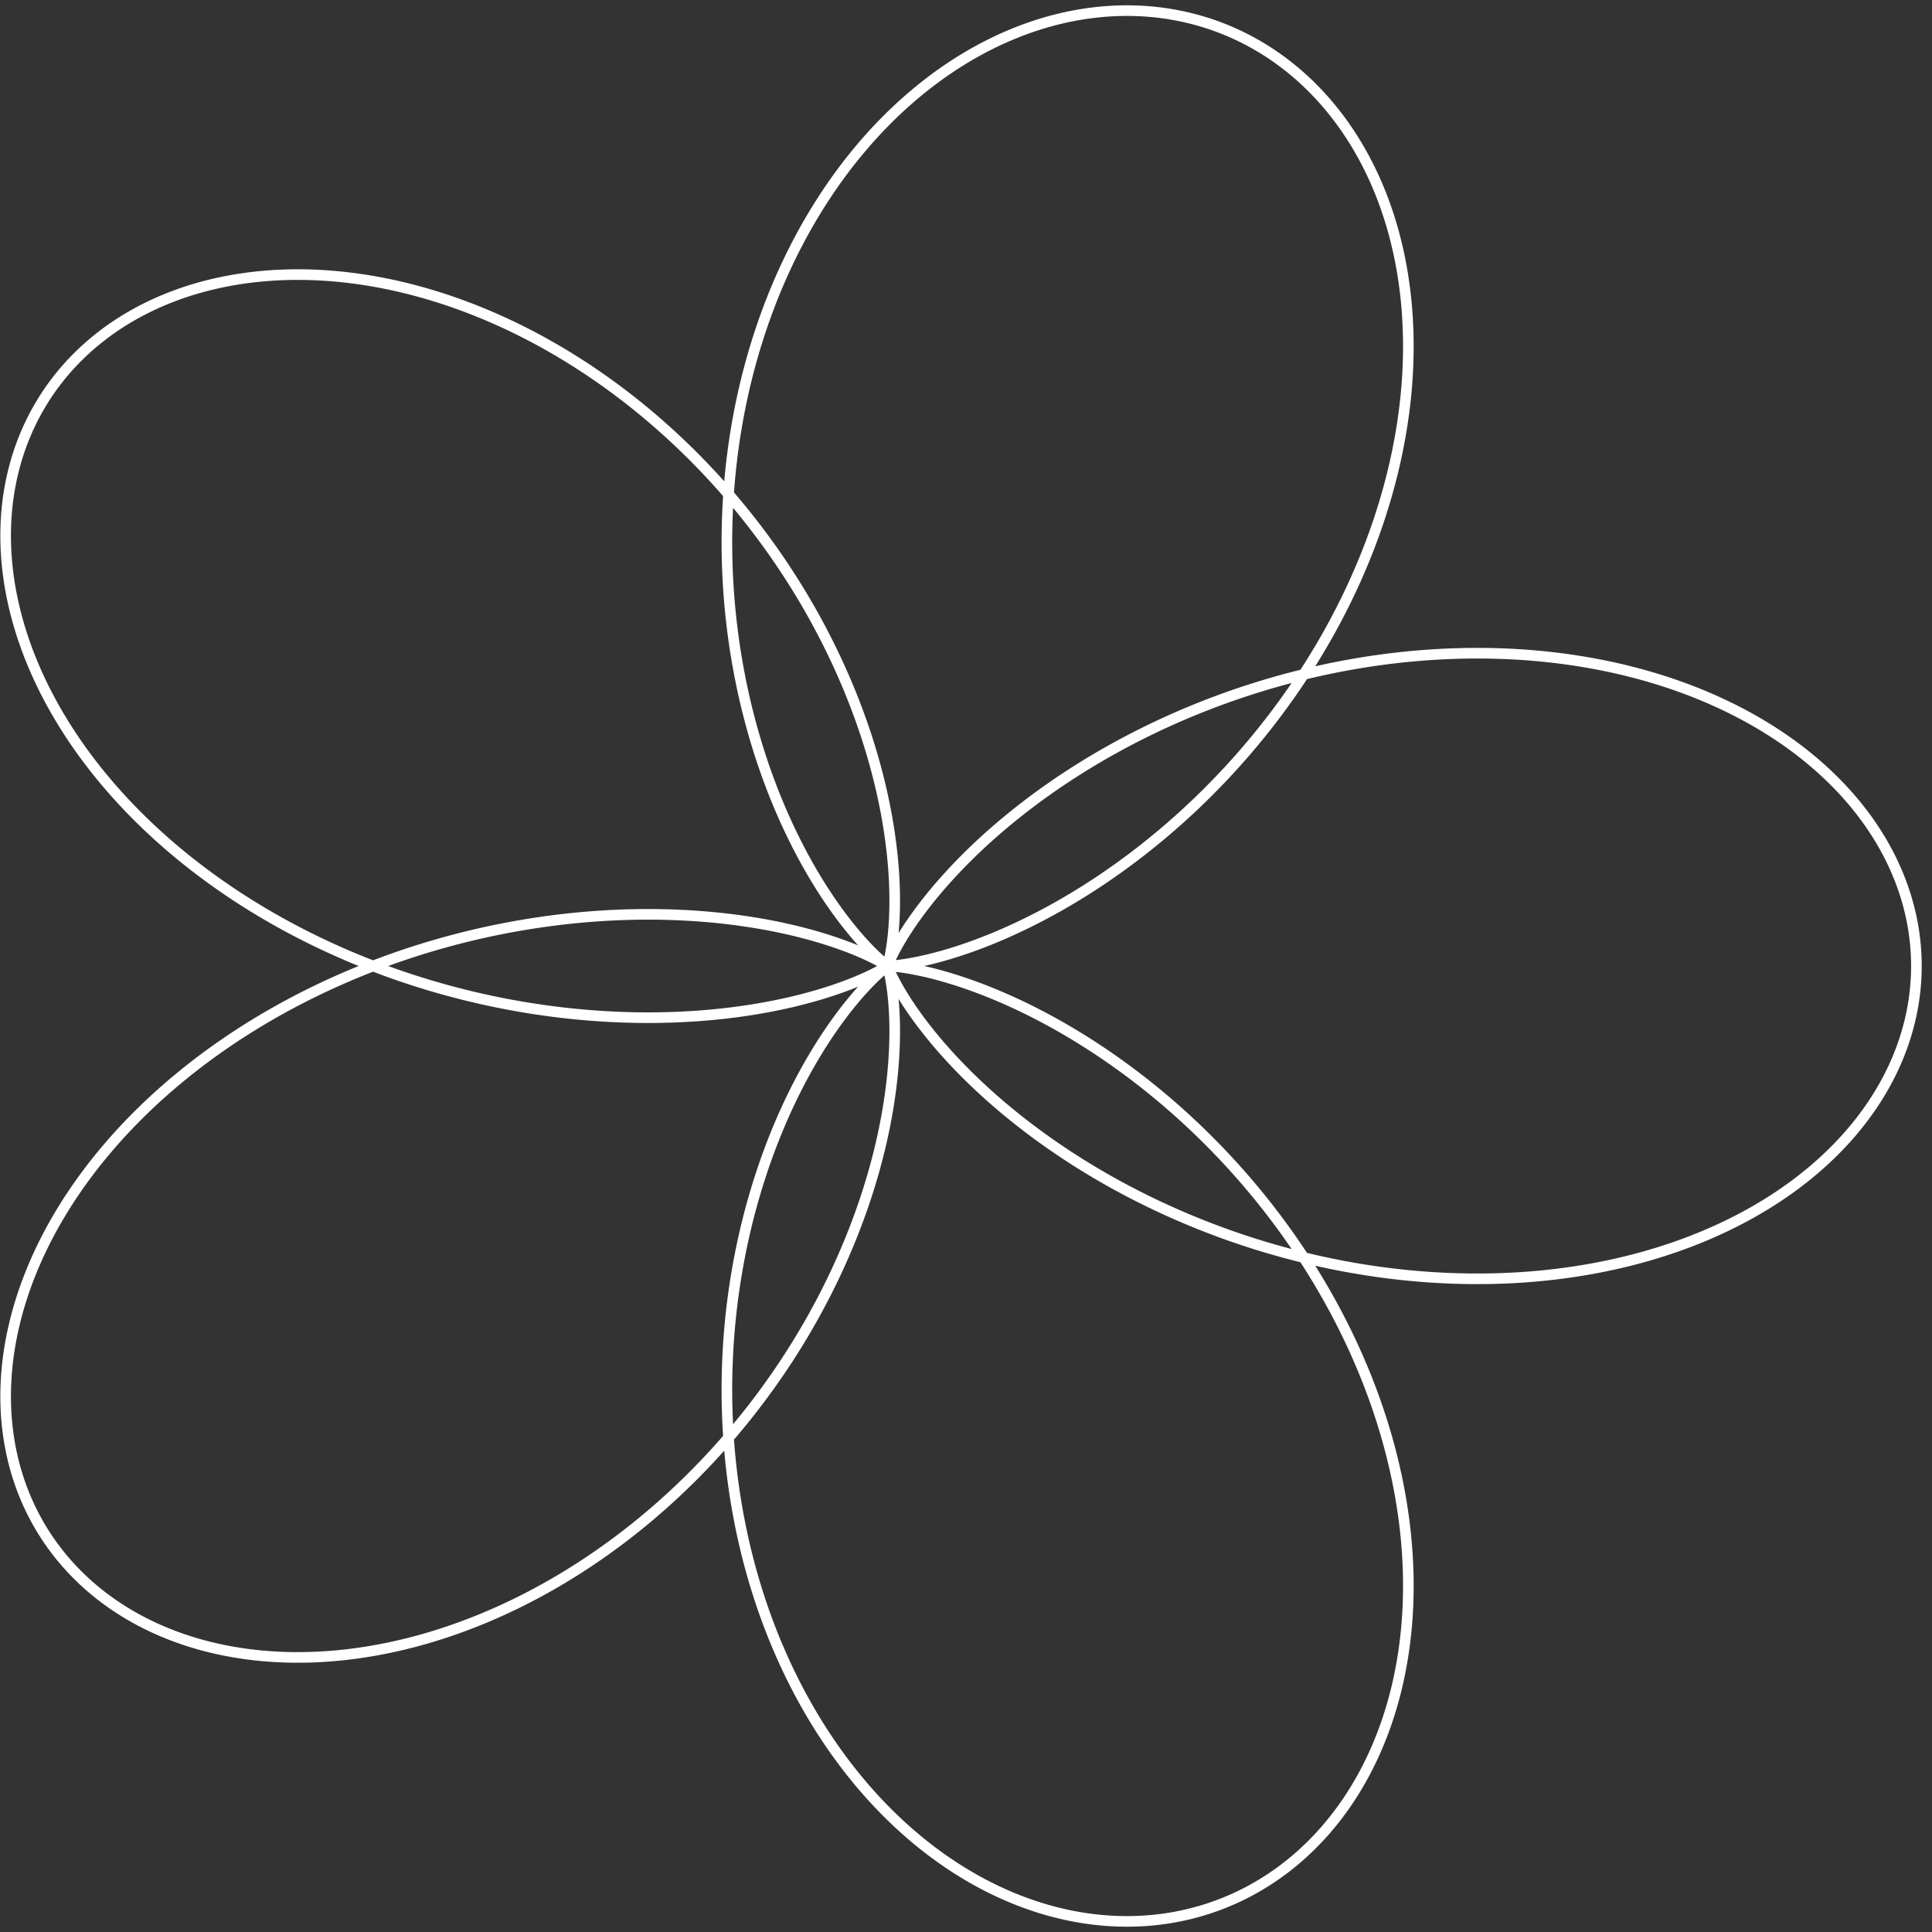 <svg width="182" height="182" viewBox="0 0 182 182" fill="none" xmlns="http://www.w3.org/2000/svg">
<rect x="0" y="0" width="182" height="182" fill="#333333" stroke="none"/>
<path d="M83.606 91.001L83.608 91.006L83.612 91.019L83.619 91.038L83.629 91.065L83.642 91.098L83.657 91.138L83.675 91.184L83.697 91.237L83.722 91.297L83.75 91.363L83.781 91.436L83.817 91.515L83.855 91.601L83.897 91.693L83.944 91.791L83.993 91.895L84.047 92.006L84.106 92.122L84.168 92.245L84.234 92.373L84.305 92.507L84.38 92.647L84.46 92.793L84.544 92.944L84.633 93.101L84.727 93.263L84.826 93.43L84.929 93.603L85.038 93.781L85.151 93.965L85.27 94.153L85.394 94.346L85.523 94.544L85.657 94.746L85.797 94.954L85.942 95.165L86.093 95.382L86.249 95.603L86.411 95.827L86.579 96.056L86.752 96.29L86.932 96.527L87.117 96.767L87.308 97.012L87.504 97.26L87.707 97.512L87.916 97.767L88.131 98.025L88.352 98.287L88.579 98.552L88.813 98.819L89.052 99.09L89.298 99.363L89.55 99.639L89.808 99.917L90.073 100.198L90.344 100.481L90.621 100.766L90.905 101.053L91.195 101.342L91.491 101.632L91.794 101.925L92.103 102.219L92.419 102.514L92.74 102.81L93.069 103.108L93.404 103.407L93.745 103.707L94.093 104.007L94.447 104.309L94.807 104.61L95.174 104.912L95.547 105.215L95.926 105.518L96.312 105.82L96.704 106.123L97.102 106.425L97.507 106.728L97.918 107.029L98.335 107.331L98.758 107.631L99.187 107.931L99.623 108.229L100.064 108.527L100.511 108.824L100.965 109.119L101.424 109.413L101.889 109.705L102.36 109.995L102.837 110.284L103.319 110.571L103.807 110.856L104.301 111.139L104.8 111.42L105.305 111.698L105.815 111.974L106.33 112.247L106.851 112.517L107.377 112.785L107.908 113.049L108.444 113.311L108.985 113.57L109.531 113.825L110.082 114.077L110.637 114.325L111.197 114.57L111.762 114.811L112.331 115.049L112.905 115.282L113.483 115.512L114.065 115.737L114.651 115.959L115.242 116.176L115.836 116.388L116.434 116.597L117.035 116.8L117.641 116.999L118.249 117.194L118.862 117.383L119.477 117.568L120.096 117.747L120.718 117.922L121.342 118.091L121.97 118.255L122.6 118.414L123.233 118.567L123.869 118.715L124.506 118.858L125.147 118.995L125.789 119.126L126.433 119.251L127.079 119.371L127.727 119.484L128.377 119.592L129.028 119.694L129.68 119.79L130.334 119.879L130.989 119.963L131.645 120.04L132.302 120.111L132.959 120.176L133.617 120.234L134.276 120.286L134.935 120.332L135.594 120.371L136.253 120.403L136.913 120.429L137.572 120.448L138.23 120.461L138.889 120.467L139.546 120.467L140.203 120.459L140.859 120.445L141.514 120.425L142.168 120.397L142.821 120.363L143.472 120.322L144.121 120.274L144.769 120.219L145.415 120.157L146.059 120.089L146.701 120.014L147.341 119.931L147.978 119.842L148.613 119.747L149.245 119.644L149.874 119.535L150.5 119.418L151.124 119.295L151.744 119.165L152.36 119.029L152.973 118.885L153.583 118.735L154.188 118.578L154.79 118.414L155.388 118.244L155.981 118.067L156.571 117.884L157.155 117.694L157.736 117.497L158.311 117.294L158.882 117.084L159.448 116.868L160.008 116.645L160.564 116.417L161.114 116.181L161.658 115.94L162.197 115.693L162.731 115.439L163.258 115.179L163.78 114.913L164.295 114.641L164.804 114.364L165.307 114.08L165.804 113.79L166.294 113.495L166.777 113.195L167.253 112.888L167.723 112.576L168.186 112.259L168.641 111.936L169.09 111.608L169.531 111.275L169.964 110.936L170.391 110.593L170.809 110.244L171.22 109.891L171.623 109.533L172.018 109.17L172.405 108.803L172.784 108.431L173.155 108.054L173.518 107.673L173.872 107.288L174.218 106.899L174.556 106.505L174.885 106.108L175.205 105.707L175.516 105.302L175.819 104.893L176.113 104.481L176.397 104.065L176.673 103.646L176.94 103.224L177.197 102.798L177.446 102.37L177.685 101.938L177.915 101.504L178.135 101.067L178.346 100.627L178.548 100.185L178.74 99.741L178.922 99.294L179.095 98.845L179.258 98.394L179.411 97.942L179.555 97.487L179.689 97.031L179.813 96.573L179.928 96.114L180.032 95.653L180.127 95.191L180.211 94.728L180.286 94.264L180.351 93.8L180.406 93.334L180.451 92.868L180.486 92.402L180.511 91.935L180.526 91.468L180.531 91L180.531 90.872L180.523 90.405L180.505 89.938L180.477 89.471L180.44 89.005L180.392 88.539L180.334 88.074L180.267 87.609L180.189 87.145L180.102 86.683L180.004 86.221L179.897 85.761L179.78 85.302L179.653 84.845L179.517 84.389L179.37 83.935L179.214 83.483L179.048 83.032L178.873 82.584L178.688 82.138L178.493 81.694L178.289 81.252L178.076 80.814L177.853 80.377L177.62 79.944L177.379 79.513L177.128 79.085L176.868 78.661L176.598 78.239L176.32 77.821L176.033 77.406L175.737 76.995L175.432 76.588L175.118 76.183L174.795 75.783L174.464 75.387L174.124 74.995L173.776 74.607L173.419 74.223L173.054 73.843L172.681 73.468L172.3 73.097L171.911 72.731L171.513 72.369L171.108 72.012L170.695 71.66L170.275 71.313L169.846 70.971L169.411 70.634L168.967 70.302L168.517 69.975L168.06 69.654L167.595 69.338L167.123 69.028L166.645 68.723L166.16 68.424L165.668 68.13L165.17 67.842L164.665 67.56L164.154 67.284L163.637 67.014L163.114 66.75L162.585 66.492L162.05 66.24L161.51 65.994L160.963 65.754L160.412 65.521L159.855 65.294L159.293 65.073L158.726 64.859L158.154 64.651L157.577 64.449L156.996 64.254L156.41 64.066L155.819 63.884L155.224 63.709L154.626 63.541L154.023 63.379L153.416 63.224L152.806 63.075L152.192 62.934L151.574 62.799L150.953 62.671L150.329 62.55L149.702 62.435L149.072 62.328L148.439 62.227L147.804 62.133L147.166 62.046L146.526 61.966L145.883 61.892L145.238 61.826L144.592 61.766L143.944 61.713L143.294 61.667L142.642 61.628L141.989 61.595L141.335 61.57L140.679 61.551L140.023 61.539L139.366 61.533L138.708 61.534L138.05 61.542L137.391 61.557L136.732 61.578L136.073 61.606L135.413 61.64L134.754 61.681L134.095 61.728L133.437 61.782L132.779 61.842L132.121 61.908L131.465 61.981L130.809 62.06L130.155 62.145L129.501 62.236L128.849 62.334L128.198 62.437L127.549 62.547L126.902 62.662L126.256 62.783L125.612 62.91L124.971 63.043L124.331 63.181L123.694 63.325L123.059 63.475L122.427 63.63L121.798 63.79L121.171 63.956L120.547 64.126L119.926 64.302L119.308 64.483L118.694 64.669L118.082 64.86L117.474 65.055L116.87 65.256L116.269 65.461L115.672 65.67L115.079 65.884L114.49 66.102L113.905 66.325L113.324 66.551L112.747 66.782L112.175 67.017L111.607 67.255L111.043 67.497L110.485 67.743L109.93 67.993L109.381 68.245L108.836 68.501L108.296 68.761L107.762 69.023L107.232 69.289L106.708 69.557L106.188 69.829L105.674 70.102L105.166 70.379L104.663 70.658L104.165 70.939L103.673 71.222L103.186 71.508L102.705 71.795L102.23 72.085L101.761 72.376L101.297 72.668L100.84 72.963L100.388 73.258L99.942 73.555L99.502 73.853L99.069 74.152L98.641 74.452L98.22 74.753L97.805 75.054L97.395 75.356L96.993 75.658L96.596 75.961L96.206 76.263L95.822 76.566L95.444 76.869L95.073 77.171L94.707 77.473L94.349 77.775L93.997 78.076L93.651 78.376L93.311 78.676L92.978 78.974L92.652 79.272L92.331 79.568L92.018 79.863L91.71 80.156L91.409 80.448L91.115 80.739L90.826 81.027L90.544 81.313L90.269 81.598L90 81.88L89.737 82.16L89.48 82.438L89.23 82.713L88.986 82.985L88.748 83.255L88.516 83.522L88.291 83.786L88.072 84.046L87.858 84.304L87.651 84.558L87.45 84.809L87.255 85.056L87.065 85.3L86.882 85.539L86.704 85.775L86.532 86.007L86.366 86.235L86.206 86.459L86.051 86.678L85.902 86.894L85.758 87.104L85.62 87.31L85.487 87.512L85.359 87.708L85.237 87.9L85.12 88.087L85.007 88.269L84.9 88.445L84.798 88.617L84.701 88.783L84.609 88.944L84.521 89.099L84.438 89.249L84.359 89.393L84.285 89.531L84.216 89.664L84.15 89.79L84.089 89.911L84.032 90.026L83.979 90.135L83.93 90.237L83.885 90.334L83.844 90.424L83.806 90.508L83.772 90.585L83.742 90.656L83.715 90.721L83.691 90.778L83.67 90.83L83.653 90.874L83.638 90.912L83.626 90.944L83.617 90.968L83.611 90.986L83.607 90.997M83.606 91.001L83.606 91.002L83.609 91.01L83.614 91.025L83.621 91.047L83.629 91.077L83.64 91.113L83.652 91.156L83.666 91.207L83.682 91.265L83.699 91.329L83.717 91.401L83.736 91.481L83.756 91.567L83.778 91.661L83.8 91.761L83.822 91.869L83.846 91.985L83.869 92.107L83.894 92.237L83.918 92.373L83.942 92.517L83.967 92.669L83.991 92.827L84.016 92.992L84.039 93.165L84.063 93.345L84.086 93.531L84.108 93.725L84.129 93.926L84.15 94.134L84.169 94.349L84.187 94.571L84.204 94.8L84.22 95.035L84.234 95.278L84.247 95.527L84.258 95.783L84.267 96.046L84.275 96.316L84.28 96.591L84.284 96.874L84.284 97.163L84.283 97.459L84.279 97.761L84.273 98.069L84.264 98.383L84.253 98.704L84.238 99.031L84.221 99.364L84.201 99.703L84.177 100.048L84.15 100.399L84.12 100.755L84.087 101.118L84.05 101.485L84.009 101.859L83.965 102.238L83.917 102.622L83.865 103.011L83.809 103.406L83.749 103.806L83.685 104.211L83.617 104.621L83.545 105.035L83.468 105.455L83.387 105.879L83.301 106.307L83.21 106.74L83.116 107.178L83.016 107.619L82.912 108.065L82.802 108.515L82.688 108.969L82.569 109.426L82.445 109.887L82.315 110.352L82.181 110.82L82.041 111.292L81.896 111.767L81.746 112.245L81.591 112.726L81.429 113.21L81.263 113.696L81.091 114.185L80.913 114.677L80.73 115.172L80.541 115.668L80.347 116.167L80.147 116.668L79.941 117.17L79.73 117.675L79.512 118.181L79.289 118.688L79.06 119.198L78.825 119.708L78.585 120.219L78.338 120.732L78.085 121.245L77.827 121.759L77.563 122.274L77.292 122.789L77.016 123.305L76.734 123.821L76.446 124.337L76.152 124.853L75.852 125.369L75.546 125.884L75.234 126.399L74.916 126.913L74.592 127.427L74.263 127.94L73.927 128.452L73.586 128.963L73.239 129.473L72.885 129.981L72.527 130.488L72.162 130.993L71.792 131.496L71.416 131.998L71.034 132.498L70.647 132.995L70.254 133.49L69.855 133.983L69.451 134.473L69.041 134.96L68.626 135.445L68.206 135.927L67.78 136.406L67.349 136.881L66.913 137.354L66.472 137.823L66.025 138.288L65.573 138.75L65.117 139.207L64.655 139.661L64.189 140.111L63.718 140.557L63.242 140.999L62.761 141.436L62.276 141.869L61.787 142.297L61.293 142.72L60.794 143.139L60.292 143.552L59.785 143.961L59.274 144.364L58.759 144.762L58.24 145.155L57.717 145.542L57.191 145.924L56.661 146.3L56.127 146.67L55.59 147.034L55.05 147.393L54.506 147.745L53.959 148.091L53.409 148.431L52.856 148.765L52.301 149.092L51.742 149.413L51.181 149.727L50.617 150.034L50.051 150.334L49.483 150.628L48.913 150.915L48.34 151.195L47.765 151.467L47.189 151.733L46.611 151.991L46.031 152.242L45.45 152.486L44.867 152.722L44.283 152.951L43.698 153.173L43.112 153.386L42.526 153.592L41.938 153.791L41.35 153.981L40.761 154.164L40.172 154.339L39.583 154.506L38.993 154.665L38.404 154.816L37.814 154.959L37.225 155.094L36.636 155.221L36.048 155.339L35.461 155.45L34.874 155.552L34.288 155.646L33.703 155.732L33.12 155.81L32.538 155.879L31.957 155.94L31.378 155.993L30.8 156.037L30.225 156.073L29.651 156.101L29.079 156.12L28.51 156.131L27.943 156.134L27.379 156.128L26.817 156.114L26.258 156.091L25.702 156.06L25.149 156.021L24.599 155.974L24.052 155.918L23.509 155.854L22.969 155.781L22.433 155.7L21.901 155.611L21.373 155.514L20.849 155.409L20.329 155.295L19.813 155.173L19.302 155.044L18.795 154.906L18.293 154.76L17.796 154.606L17.304 154.444L16.816 154.274L16.334 154.097L15.858 153.911L15.386 153.718L14.92 153.517L14.46 153.309L14.006 153.092L13.557 152.869L13.114 152.638L12.678 152.399L12.248 152.153L11.823 151.9L11.406 151.639L10.995 151.371L10.59 151.097L10.192 150.815L9.801 150.526L9.417 150.231L9.04 149.928L8.67 149.619L8.307 149.304L7.951 148.981L7.603 148.653L7.263 148.318L6.929 147.976L6.604 147.629L6.286 147.275L5.976 146.915L5.674 146.55L5.38 146.178L5.094 145.801L4.816 145.418L4.546 145.03L4.284 144.636L4.031 144.237L3.786 143.833L3.55 143.423L3.322 143.009L3.103 142.59L2.892 142.165L2.69 141.737L2.497 141.303L2.313 140.865L2.137 140.423L1.97 139.977L1.812 139.526L1.664 139.071L1.524 138.613L1.393 138.15L1.272 137.684L1.159 137.215L1.056 136.742L0.962 136.265L0.877 135.786L0.801 135.303L0.735 134.818L0.678 134.329L0.63 133.838L0.591 133.344L0.562 132.848L0.543 132.35L0.532 131.849L0.531 131.346L0.539 130.841L0.557 130.334L0.584 129.826L0.62 129.316L0.666 128.804L0.721 128.292L0.786 127.778L0.86 127.262L0.943 126.746L1.035 126.229L1.137 125.711L1.248 125.193L1.368 124.674L1.497 124.155L1.636 123.635L1.783 123.116L1.94 122.596L2.106 122.077L2.281 121.558L2.465 121.039L2.658 120.521L2.86 120.003L3.07 119.486L3.29 118.97L3.518 118.454L3.755 117.94L4.001 117.428L4.255 116.916L4.518 116.406L4.789 115.897L5.069 115.39L5.357 114.885L5.653 114.382L5.958 113.881L6.27 113.381L6.591 112.884L6.92 112.39L7.256 111.898L7.601 111.408L7.953 110.921L8.313 110.437L8.68 109.955L9.055 109.477L9.437 109.001L9.827 108.529L10.224 108.06L10.628 107.594L11.039 107.132L11.457 106.673L11.881 106.218L12.313 105.766L12.751 105.319L13.195 104.875L13.646 104.435L14.103 103.999L14.567 103.567L15.036 103.14L15.512 102.717L15.993 102.298L16.48 101.883L16.973 101.474L17.471 101.068L17.975 100.667L18.483 100.272L18.997 99.88L19.516 99.494L20.04 99.112L20.569 98.736L21.102 98.365L21.64 97.998L22.182 97.637L22.729 97.281L23.279 96.93L23.834 96.585L24.392 96.244L24.954 95.91L25.52 95.58L26.089 95.256L26.662 94.938L27.238 94.625L27.816 94.318L28.398 94.016L28.983 93.72L29.57 93.43L30.159 93.145L30.751 92.866L31.346 92.593L31.942 92.325L32.54 92.064L33.14 91.808L33.742 91.558L34.346 91.313L34.95 91.075L35.556 90.843L36.163 90.616L36.772 90.395L37.38 90.18L37.99 89.971L38.6 89.767L39.211 89.57L39.822 89.378L40.433 89.192L41.044 89.012L41.654 88.838L42.265 88.669L42.875 88.507L43.485 88.35L44.094 88.199L44.702 88.053L45.309 87.913L45.915 87.779L46.52 87.65L47.123 87.528L47.725 87.41L48.326 87.298L48.924 87.192L49.521 87.091L50.115 86.995L50.708 86.905L51.298 86.82L51.886 86.74L52.471 86.665L53.054 86.596L53.633 86.532L54.21 86.473L54.784 86.418L55.355 86.369L55.922 86.325L56.486 86.285L57.047 86.25L57.604 86.22L58.157 86.194L58.706 86.173L59.252 86.157L59.793 86.145L60.33 86.137L60.863 86.133L61.391 86.134L61.915 86.138L62.434 86.147L62.949 86.16L63.459 86.176L63.964 86.197L64.464 86.221L64.959 86.248L65.448 86.279L65.933 86.314L66.412 86.351L66.885 86.392L67.353 86.436L67.816 86.484L68.273 86.534L68.724 86.587L69.169 86.642L69.608 86.701L70.041 86.762L70.469 86.825L70.89 86.891L71.305 86.959L71.713 87.029L72.115 87.101L72.511 87.175L72.901 87.251L73.284 87.329L73.66 87.408L74.029 87.489L74.393 87.571L74.749 87.654L75.099 87.739L75.441 87.825L75.777 87.912L76.106 87.999L76.428 88.087L76.743 88.176L77.052 88.266L77.353 88.355L77.647 88.445L77.934 88.536L78.214 88.626L78.487 88.716L78.752 88.806L79.011 88.896L79.262 88.986L79.507 89.074L79.743 89.163L79.973 89.25L80.196 89.337L80.411 89.422L80.62 89.507L80.821 89.591L81.014 89.673L81.201 89.753L81.38 89.833L81.553 89.91L81.718 89.986L81.876 90.06L82.027 90.132L82.17 90.202L82.307 90.269L82.436 90.335L82.559 90.398L82.675 90.458L82.783 90.516L82.885 90.571L82.98 90.623L83.067 90.672L83.148 90.719L83.223 90.762L83.29 90.802L83.351 90.838L83.405 90.871L83.453 90.901L83.494 90.927L83.528 90.949L83.556 90.967L83.578 90.982L83.594 90.992M83.606 91.001L83.603 90.998L83.594 90.992M83.606 91.001L83.607 91L83.616 91L83.632 91L83.656 90.999L83.687 90.999L83.726 90.997L83.772 90.995L83.826 90.992L83.888 90.989L83.957 90.984L84.033 90.978L84.117 90.972L84.208 90.964L84.306 90.954L84.412 90.943L84.526 90.931L84.646 90.917L84.774 90.901L84.909 90.883L85.051 90.863L85.201 90.841L85.357 90.817L85.521 90.79L85.691 90.762L85.868 90.73L86.053 90.696L86.244 90.659L86.442 90.62L86.646 90.578L86.857 90.532L87.075 90.484L87.299 90.432L87.53 90.377L87.767 90.319L88.011 90.257L88.26 90.192L88.516 90.123L88.778 90.051L89.046 89.974L89.319 89.894L89.599 89.81L89.884 89.722L90.175 89.629L90.472 89.533L90.773 89.432L91.081 89.326L91.393 89.217L91.711 89.103L92.034 88.984L92.362 88.861L92.695 88.733L93.032 88.6L93.374 88.463L93.721 88.32L94.073 88.173L94.428 88.02L94.788 87.863L95.152 87.7L95.52 87.532L95.892 87.359L96.268 87.181L96.647 86.997L97.03 86.808L97.417 86.614L97.807 86.414L98.2 86.209L98.596 85.998L98.995 85.782L99.397 85.56L99.802 85.332L100.209 85.099L100.619 84.86L101.031 84.615L101.445 84.365L101.862 84.109L102.28 83.847L102.7 83.579L103.122 83.305L103.546 83.026L103.971 82.74L104.397 82.449L104.824 82.152L105.253 81.849L105.682 81.541L106.113 81.226L106.544 80.906L106.975 80.579L107.407 80.247L107.839 79.909L108.271 79.565L108.703 79.216L109.135 78.86L109.567 78.499L109.999 78.132L110.429 77.759L110.86 77.38L111.289 76.996L111.717 76.606L112.145 76.21L112.571 75.809L112.995 75.402L113.419 74.99L113.84 74.572L114.26 74.148L114.678 73.719L115.095 73.285L115.509 72.845L115.92 72.4L116.33 71.95L116.736 71.495L117.141 71.034L117.542 70.568L117.941 70.098L118.336 69.622L118.729 69.141L119.118 68.656L119.503 68.165L119.886 67.67L120.264 67.171L120.639 66.666L121.01 66.158L121.377 65.644L121.74 65.127L122.099 64.605L122.453 64.079L122.804 63.549L123.149 63.014L123.49 62.476L123.826 61.934L124.157 61.388L124.483 60.839L124.805 60.286L125.121 59.729L125.431 59.169L125.737 58.606L126.037 58.039L126.331 57.469L126.62 56.897L126.903 56.321L127.18 55.742L127.451 55.161L127.716 54.578L127.975 53.991L128.228 53.403L128.475 52.812L128.715 52.219L128.949 51.623L129.176 51.026L129.397 50.428L129.611 49.827L129.818 49.225L130.018 48.621L130.212 48.016L130.399 47.41L130.579 46.802L130.751 46.194L130.917 45.584L131.075 44.974L131.226 44.364L131.37 43.752L131.507 43.141L131.636 42.529L131.758 41.917L131.872 41.305L131.979 40.694L132.079 40.082L132.17 39.471L132.254 38.86L132.331 38.25L132.4 37.641L132.461 37.032L132.514 36.425L132.559 35.819L132.597 35.214L132.627 34.611L132.649 34.009L132.664 33.409L132.67 32.81L132.669 32.214L132.659 31.619L132.642 31.027L132.617 30.438L132.584 29.85L132.544 29.265L132.495 28.683L132.439 28.104L132.374 27.528L132.302 26.955L132.222 26.385L132.134 25.819L132.038 25.256L131.935 24.697L131.824 24.141L131.705 23.59L131.578 23.042L131.443 22.499L131.301 21.96L131.152 21.425L130.994 20.895L130.829 20.369L130.657 19.848L130.477 19.332L130.29 18.821L130.095 18.316L129.893 17.815L129.684 17.32L129.467 16.83L129.243 16.346L129.012 15.867L128.774 15.394L128.529 14.928L128.277 14.467L128.018 14.012L127.753 13.564L127.48 13.122L127.201 12.687L126.915 12.258L126.623 11.835L126.324 11.42L126.019 11.011L125.707 10.61L125.39 10.215L125.066 9.828L124.736 9.448L124.4 9.075L124.058 8.709L123.71 8.352L123.357 8.001L122.997 7.659L122.633 7.324L122.263 6.997L121.887 6.678L121.507 6.367L121.121 6.065L120.73 5.77L120.334 5.484L119.933 5.205L119.528 4.936L119.118 4.675L118.703 4.422L118.284 4.178L117.861 3.942L117.433 3.716L117.002 3.497L116.566 3.288L116.126 3.088L115.683 2.897L115.236 2.714L114.786 2.541L114.332 2.376L113.875 2.221L113.414 2.075L112.951 1.938L112.485 1.81L112.016 1.692L111.544 1.582L111.069 1.483L110.593 1.392L110.114 1.311L109.632 1.239L109.149 1.176L108.663 1.123L108.176 1.08L107.687 1.046L107.197 1.021L106.705 1.006L106.212 1L105.717 1.004L105.222 1.017L104.726 1.04L104.228 1.072L103.73 1.113L103.232 1.165L102.733 1.225L102.234 1.295L101.734 1.375L101.235 1.463L100.735 1.562L100.236 1.669L99.737 1.786L99.239 1.912L98.741 2.048L98.244 2.193L97.748 2.347L97.252 2.51L96.758 2.683L96.265 2.864L95.773 3.055L95.282 3.255L94.793 3.463L94.306 3.681L93.821 3.908L93.337 4.143L92.856 4.387L92.376 4.64L91.899 4.902L91.424 5.172L90.952 5.451L90.483 5.738L90.016 6.034L89.552 6.338L89.09 6.65L88.632 6.971L88.177 7.299L87.725 7.636L87.277 7.981L86.832 8.334L86.391 8.694L85.953 9.062L85.519 9.438L85.089 9.822L84.662 10.213L84.24 10.611L83.822 11.017L83.409 11.43L82.999 11.849L82.594 12.276L82.194 12.71L81.798 13.151L81.406 13.598L81.02 14.053L80.638 14.513L80.262 14.98L79.89 15.453L79.523 15.933L79.162 16.418L78.805 16.91L78.454 17.407L78.109 17.91L77.769 18.419L77.434 18.933L77.105 19.452L76.781 19.977L76.463 20.507L76.151 21.042L75.844 21.582L75.544 22.126L75.249 22.676L74.96 23.23L74.677 23.788L74.4 24.35L74.13 24.917L73.865 25.488L73.607 26.062L73.354 26.64L73.108 27.222L72.868 27.808L72.635 28.397L72.408 28.989L72.187 29.584L71.972 30.182L71.764 30.783L71.562 31.387L71.367 31.993L71.177 32.602L70.995 33.213L70.819 33.826L70.649 34.441L70.486 35.059L70.329 35.677L70.179 36.298L70.035 36.92L69.898 37.543L69.767 38.168L69.642 38.794L69.524 39.42L69.413 40.048L69.308 40.676L69.209 41.304L69.116 41.934L69.03 42.563L68.95 43.192L68.877 43.822L68.81 44.451L68.749 45.08L68.694 45.709L68.646 46.337L68.603 46.965L68.567 47.592L68.537 48.218L68.513 48.843L68.495 49.466L68.482 50.089L68.476 50.71L68.475 51.329L68.481 51.947L68.492 52.563L68.508 53.177L68.531 53.789L68.559 54.399L68.592 55.007L68.631 55.612L68.675 56.215L68.725 56.815L68.779 57.412L68.839 58.006L68.904 58.598L68.974 59.186L69.049 59.771L69.129 60.353L69.213 60.932L69.303 61.507L69.397 62.078L69.495 62.646L69.598 63.209L69.705 63.769L69.816 64.325L69.932 64.877L70.052 65.424L70.175 65.967L70.303 66.506L70.434 67.04L70.57 67.57L70.708 68.095L70.85 68.615L70.996 69.13L71.145 69.641L71.297 70.146L71.452 70.646L71.61 71.141L71.771 71.631L71.935 72.116L72.102 72.595L72.27 73.069L72.442 73.537L72.616 74L72.791 74.457L72.969 74.908L73.15 75.354L73.331 75.793L73.515 76.227L73.7 76.655L73.887 77.077L74.075 77.493L74.264 77.902L74.455 78.306L74.647 78.703L74.839 79.095L75.032 79.48L75.226 79.858L75.421 80.231L75.616 80.597L75.811 80.956L76.007 81.309L76.202 81.656L76.397 81.997L76.593 82.33L76.788 82.658L76.982 82.979L77.176 83.293L77.369 83.601L77.562 83.902L77.753 84.197L77.944 84.485L78.133 84.766L78.321 85.041L78.508 85.309L78.693 85.571L78.877 85.826L79.058 86.075L79.238 86.317L79.416 86.553L79.591 86.782L79.765 87.004L79.936 87.22L80.105 87.43L80.27 87.633L80.434 87.83L80.594 88.02L80.751 88.204L80.906 88.381L81.057 88.553L81.205 88.718L81.35 88.876L81.49 89.029L81.628 89.175L81.762 89.316L81.891 89.45L82.017 89.578L82.139 89.7L82.257 89.817L82.37 89.927L82.48 90.032L82.584 90.13L82.684 90.224L82.78 90.311L82.871 90.393L82.956 90.469L83.037 90.54L83.113 90.606L83.184 90.666L83.25 90.721L83.31 90.771L83.365 90.815L83.415 90.855L83.459 90.89L83.497 90.919L83.53 90.945L83.557 90.965L83.578 90.98L83.594 90.992M83.606 91.001L83.613 91L83.627 91.001L83.649 91.001L83.678 91.002L83.715 91.003L83.759 91.005L83.811 91.008L83.87 91.011L83.937 91.015L84.011 91.021L84.093 91.027L84.182 91.035L84.279 91.044L84.383 91.054L84.494 91.066L84.613 91.08L84.738 91.095L84.871 91.113L85.012 91.132L85.159 91.153L85.314 91.177L85.475 91.203L85.644 91.231L85.819 91.262L86.002 91.295L86.191 91.331L86.387 91.37L86.59 91.411L86.799 91.456L87.015 91.503L87.237 91.554L87.466 91.608L87.702 91.665L87.943 91.726L88.191 91.79L88.445 91.858L88.706 91.93L88.972 92.005L89.244 92.084L89.522 92.167L89.805 92.254L90.095 92.346L90.39 92.441L90.69 92.541L90.996 92.645L91.307 92.753L91.624 92.866L91.945 92.984L92.272 93.106L92.603 93.232L92.939 93.364L93.28 93.5L93.626 93.641L93.976 93.787L94.33 93.938L94.689 94.094L95.052 94.255L95.419 94.422L95.79 94.593L96.165 94.77L96.543 94.952L96.925 95.14L97.311 95.333L97.7 95.531L98.092 95.735L98.487 95.944L98.885 96.159L99.287 96.379L99.69 96.606L100.097 96.837L100.506 97.075L100.918 97.318L101.331 97.567L101.747 97.821L102.165 98.082L102.585 98.348L103.006 98.62L103.429 98.898L103.854 99.181L104.28 99.471L104.707 99.766L105.135 100.068L105.565 100.375L105.995 100.688L106.425 101.007L106.857 101.331L107.288 101.662L107.721 101.998L108.153 102.341L108.585 102.689L109.017 103.043L109.449 103.402L109.88 103.768L110.311 104.139L110.742 104.516L111.171 104.899L111.6 105.287L112.028 105.681L112.454 106.081L112.879 106.487L113.303 106.897L113.725 107.314L114.145 107.736L114.564 108.163L114.981 108.596L115.395 109.034L115.808 109.478L116.218 109.927L116.625 110.381L117.03 110.84L117.432 111.304L117.832 111.774L118.228 112.248L118.621 112.727L119.011 113.211L119.398 113.7L119.781 114.194L120.161 114.693L120.537 115.196L120.909 115.703L121.277 116.215L121.641 116.731L122.001 117.252L122.357 117.777L122.708 118.306L123.055 118.839L123.397 119.376L123.734 119.917L124.067 120.462L124.395 121.011L124.717 121.563L125.035 122.119L125.347 122.678L125.654 123.24L125.955 123.806L126.251 124.375L126.541 124.947L126.826 125.522L127.104 126.099L127.377 126.68L127.644 127.263L127.905 127.848L128.159 128.436L128.408 129.027L128.65 129.619L128.885 130.214L129.114 130.81L129.337 131.409L129.553 132.009L129.762 132.611L129.964 133.214L130.16 133.819L130.348 134.425L130.53 135.032L130.705 135.64L130.872 136.249L131.033 136.859L131.186 137.469L131.332 138.081L131.47 138.692L131.602 139.304L131.725 139.916L131.842 140.528L131.951 141.139L132.052 141.751L132.146 142.362L132.232 142.973L132.311 143.583L132.381 144.193L132.445 144.801L132.5 145.409L132.548 146.016L132.588 146.621L132.62 147.225L132.644 147.827L132.661 148.428L132.669 149.027L132.67 149.623L132.663 150.218L132.648 150.811L132.625 151.402L132.594 151.99L132.556 152.575L132.509 153.158L132.455 153.738L132.393 154.315L132.323 154.889L132.245 155.459L132.159 156.027L132.065 156.591L131.964 157.151L131.855 157.707L131.738 158.26L131.613 158.809L131.481 159.353L131.341 159.894L131.193 160.43L131.038 160.961L130.875 161.488L130.705 162.01L130.527 162.527L130.342 163.04L130.149 163.547L129.949 164.049L129.742 164.546L129.527 165.037L129.305 165.523L129.076 166.003L128.84 166.477L128.597 166.946L128.347 167.408L128.09 167.864L127.826 168.314L127.556 168.758L127.278 169.195L126.994 169.626L126.704 170.05L126.407 170.468L126.103 170.878L125.793 171.282L125.477 171.678L125.155 172.067L124.827 172.45L124.492 172.824L124.152 173.192L123.806 173.552L123.454 173.904L123.096 174.249L122.733 174.586L122.365 174.915L121.991 175.236L121.611 175.549L121.227 175.854L120.838 176.151L120.443 176.439L120.044 176.72L119.639 176.992L119.231 177.255L118.817 177.51L118.399 177.757L117.977 177.995L117.551 178.224L117.12 178.444L116.686 178.656L116.247 178.859L115.805 179.052L115.359 179.237L114.91 179.413L114.457 179.58L114 179.738L113.541 179.887L113.078 180.026L112.613 180.156L112.144 180.277L111.673 180.389L111.2 180.492L110.724 180.585L110.245 180.669L109.764 180.743L109.282 180.808L108.797 180.864L108.31 180.91L107.822 180.947L107.332 180.974L106.84 180.992L106.347 181L105.853 180.999L105.358 180.988L104.862 180.968L104.365 180.939L103.867 180.9L103.369 180.851L102.87 180.793L102.371 180.726L101.871 180.649L101.372 180.563L100.872 180.467L100.373 180.362L99.874 180.247L99.376 180.124L98.877 179.991L98.38 179.848L97.883 179.697L97.388 179.536L96.893 179.366L96.4 179.187L95.907 178.999L95.417 178.802L94.927 178.595L94.439 178.38L93.954 178.156L93.469 177.923L92.987 177.681L92.507 177.431L92.03 177.172L91.554 176.904L91.081 176.627L90.611 176.342L90.143 176.049L89.678 175.747L89.216 175.437L88.757 175.119L88.302 174.792L87.849 174.458L87.399 174.115L86.954 173.765L86.511 173.406L86.072 173.04L85.637 172.666L85.206 172.285L84.779 171.896L84.356 171.5L83.936 171.096L83.522 170.685L83.111 170.267L82.705 169.842L82.303 169.41L81.906 168.971L81.513 168.526L81.126 168.073L80.743 167.614L80.364 167.149L79.991 166.678L79.623 166.2L79.26 165.716L78.903 165.226L78.55 164.731L78.203 164.229L77.861 163.722L77.525 163.209L77.194 162.691L76.869 162.168L76.549 161.64L76.236 161.106L75.928 160.567L75.626 160.024L75.329 159.476L75.039 158.923L74.754 158.366L74.476 157.805L74.203 157.24L73.937 156.67L73.677 156.096L73.423 155.519L73.175 154.938L72.934 154.354L72.698 153.766L72.469 153.174L72.247 152.58L72.03 151.983L71.82 151.382L71.617 150.78L71.419 150.174L71.229 149.566L71.044 148.955L70.867 148.343L70.695 147.728L70.53 147.112L70.371 146.493L70.219 145.873L70.074 145.251L69.935 144.628L69.802 144.004L69.676 143.379L69.556 142.752L69.443 142.125L69.336 141.497L69.235 140.869L69.141 140.24L69.053 139.61L68.972 138.981L68.897 138.351L68.828 137.722L68.765 137.093L68.709 136.464L68.658 135.835L68.614 135.208L68.576 134.581L68.545 133.954L68.519 133.329L68.499 132.705L68.485 132.082L68.477 131.461L68.475 130.841L68.479 130.223L68.488 129.606L68.503 128.992L68.524 128.379L68.55 127.769L68.582 127.16L68.62 126.554L68.662 125.951L68.71 125.35L68.764 124.752L68.822 124.157L68.886 123.565L68.954 122.975L69.028 122.389L69.106 121.807L69.19 121.227L69.278 120.651L69.37 120.079L69.468 119.51L69.569 118.945L69.675 118.384L69.785 117.828L69.9 117.275L70.019 116.726L70.141 116.182L70.268 115.642L70.398 115.106L70.532 114.576L70.67 114.049L70.811 113.528L70.956 113.011L71.104 112.499L71.255 111.993L71.409 111.491L71.567 110.994L71.727 110.503L71.89 110.017L72.056 109.536L72.224 109.061L72.395 108.591L72.568 108.127L72.743 107.669L72.921 107.216L73.1 106.769L73.281 106.327L73.465 105.892L73.649 105.462L73.836 105.039L74.023 104.621L74.212 104.21L74.403 103.805L74.594 103.406L74.786 103.013L74.979 102.626L75.173 102.246L75.368 101.871L75.562 101.504L75.758 101.142L75.953 100.787L76.148 100.439L76.344 100.097L76.539 99.761L76.734 99.432L76.929 99.109L77.123 98.793L77.317 98.484L77.509 98.181L77.701 97.884L77.892 97.594L78.082 97.311L78.27 97.034L78.457 96.764L78.642 96.501L78.826 96.244L79.009 95.993L79.189 95.749L79.367 95.512L79.543 95.281L79.718 95.057L79.889 94.839L80.058 94.628L80.225 94.423L80.389 94.224L80.55 94.032L80.709 93.847L80.864 93.667L81.016 93.494L81.165 93.328L81.31 93.167L81.452 93.013L81.591 92.865L81.725 92.723L81.856 92.587L81.983 92.457L82.106 92.333L82.225 92.215L82.34 92.103L82.45 91.997L82.556 91.897L82.657 91.802L82.754 91.713L82.846 91.63L82.933 91.552L83.016 91.479L83.093 91.412L83.165 91.351L83.232 91.294L83.294 91.243L83.351 91.197L83.402 91.156L83.447 91.12L83.487 91.089L83.522 91.062L83.55 91.041L83.573 91.024L83.59 91.012L83.601 91.004L83.606 91.001ZM83.606 91.001L83.604 91.001L83.597 91.007L83.583 91.016L83.563 91.029L83.537 91.046L83.504 91.067L83.465 91.092L83.419 91.121L83.367 91.153L83.308 91.189L83.242 91.228L83.169 91.27L83.09 91.315L83.004 91.364L82.912 91.415L82.812 91.469L82.705 91.526L82.591 91.586L82.471 91.648L82.343 91.713L82.209 91.78L82.067 91.85L81.918 91.921L81.762 91.994L81.599 92.07L81.428 92.147L81.251 92.225L81.066 92.306L80.874 92.387L80.675 92.471L80.469 92.555L80.256 92.64L80.035 92.727L79.807 92.814L79.572 92.902L79.33 92.991L79.081 93.08L78.824 93.17L78.56 93.26L78.289 93.35L78.011 93.44L77.726 93.53L77.434 93.621L77.135 93.71L76.829 93.8L76.515 93.889L76.195 93.977L75.868 94.065L75.534 94.152L75.193 94.238L74.845 94.323L74.491 94.407L74.13 94.489L73.762 94.57L73.387 94.65L73.006 94.728L72.619 94.805L72.225 94.879L71.824 94.952L71.417 95.023L71.004 95.091L70.585 95.158L70.159 95.222L69.728 95.283L69.29 95.343L68.846 95.399L68.397 95.453L67.942 95.504L67.481 95.552L67.014 95.597L66.542 95.638L66.065 95.677L65.582 95.713L65.093 95.745L64.6 95.773L64.101 95.798L63.598 95.819L63.089 95.837L62.576 95.85L62.058 95.86L61.535 95.866L61.008 95.868L60.476 95.865L59.94 95.859L59.4 95.848L58.856 95.832L58.308 95.812L57.756 95.788L57.2 95.759L56.64 95.726L56.077 95.687L55.511 95.644L54.941 95.596L54.368 95.543L53.792 95.486L53.213 95.423L52.631 95.355L52.046 95.282L51.459 95.203L50.87 95.12L50.278 95.031L49.684 94.937L49.088 94.837L48.49 94.732L47.89 94.622L47.288 94.506L46.685 94.384L46.081 94.257L45.475 94.125L44.868 93.986L44.261 93.842L43.652 93.693L43.042 93.537L42.432 93.376L41.822 93.209L41.211 93.037L40.6 92.858L39.989 92.674L39.378 92.484L38.767 92.288L38.157 92.086L37.547 91.879L36.938 91.665L36.33 91.446L35.723 91.221L35.116 90.99L34.511 90.753L33.907 90.51L33.305 90.262L32.705 90.008L32.106 89.748L31.509 89.482L30.914 89.21L30.321 88.933L29.731 88.65L29.143 88.361L28.558 88.066L27.975 87.766L27.396 87.46L26.819 87.149L26.246 86.832L25.676 86.51L25.109 86.182L24.546 85.849L23.986 85.51L23.431 85.166L22.879 84.817L22.331 84.462L21.788 84.102L21.249 83.737L20.715 83.367L20.185 82.992L19.66 82.612L19.139 82.227L18.624 81.837L18.114 81.442L17.609 81.043L17.109 80.639L16.615 80.23L16.126 79.817L15.643 79.399L15.166 78.977L14.695 78.551L14.23 78.12L13.771 77.686L13.318 77.247L12.872 76.804L12.432 76.357L11.999 75.907L11.572 75.453L11.152 74.995L10.74 74.534L10.334 74.069L9.935 73.6L9.543 73.129L9.159 72.654L8.782 72.177L8.413 71.696L8.051 71.213L7.696 70.726L7.35 70.237L7.011 69.746L6.68 69.252L6.357 68.756L6.042 68.257L5.736 67.756L5.437 67.254L5.147 66.749L4.865 66.243L4.591 65.734L4.326 65.225L4.07 64.713L3.822 64.201L3.582 63.687L3.352 63.172L3.13 62.656L2.917 62.14L2.712 61.622L2.517 61.104L2.331 60.585L2.153 60.066L1.985 59.547L1.826 59.027L1.675 58.508L1.534 57.988L1.402 57.469L1.28 56.95L1.166 56.431L1.062 55.913L0.967 55.396L0.881 54.88L0.805 54.364L0.738 53.85L0.68 53.337L0.632 52.825L0.593 52.314L0.563 51.805L0.543 51.298L0.532 50.793L0.531 50.289L0.539 49.788L0.556 49.289L0.583 48.792L0.618 48.298L0.664 47.806L0.718 47.317L0.782 46.83L0.855 46.347L0.938 45.867L1.029 45.389L1.13 44.915L1.24 44.445L1.359 43.978L1.487 43.514L1.624 43.055L1.771 42.599L1.926 42.147L2.09 41.7L2.264 41.256L2.446 40.817L2.636 40.382L2.836 39.952L3.044 39.527L3.261 39.106L3.487 38.69L3.721 38.279L3.963 37.874L4.214 37.473L4.473 37.078L4.741 36.688L5.017 36.304L5.301 35.925L5.593 35.552L5.893 35.185L6.2 34.824L6.516 34.468L6.839 34.119L7.171 33.776L7.509 33.439L7.855 33.109L8.209 32.785L8.57 32.467L8.938 32.156L9.313 31.852L9.695 31.555L10.084 31.264L10.48 30.98L10.883 30.704L11.292 30.434L11.708 30.172L12.131 29.916L12.559 29.668L12.994 29.428L13.435 29.195L13.882 28.969L14.335 28.75L14.794 28.54L15.258 28.337L15.728 28.142L16.203 27.954L16.684 27.774L17.17 27.602L17.66 27.438L18.156 27.282L18.657 27.134L19.162 26.994L19.672 26.862L20.187 26.738L20.706 26.622L21.229 26.515L21.756 26.415L22.287 26.324L22.822 26.241L23.361 26.166L23.903 26.1L24.448 26.041L24.998 25.992L25.55 25.95L26.105 25.917L26.663 25.892L27.224 25.876L27.788 25.867L28.354 25.868L28.923 25.877L29.494 25.893L30.067 25.919L30.642 25.953L31.219 25.995L31.798 26.045L32.378 26.104L32.96 26.171L33.543 26.246L34.128 26.33L34.713 26.422L35.3 26.522L35.887 26.63L36.475 26.747L37.064 26.871L37.653 27.004L38.242 27.145L38.831 27.294L39.421 27.451L40.01 27.615L40.599 27.788L41.188 27.969L41.777 28.157L42.365 28.353L42.952 28.557L43.538 28.769L44.123 28.988L44.707 29.215L45.29 29.449L45.872 29.691L46.452 29.94L47.031 30.196L47.608 30.46L48.183 30.73L48.756 31.008L49.327 31.293L49.896 31.585L50.463 31.884L51.027 32.189L51.589 32.501L52.148 32.82L52.704 33.145L53.258 33.477L53.809 33.816L54.356 34.16L54.901 34.511L55.442 34.867L55.98 35.23L56.515 35.599L57.046 35.973L57.574 36.353L58.097 36.739L58.617 37.13L59.133 37.527L59.645 37.929L60.153 38.336L60.657 38.748L61.157 39.165L61.652 39.587L62.143 40.014L62.629 40.446L63.111 40.882L63.588 41.322L64.06 41.767L64.528 42.215L64.991 42.668L65.449 43.125L65.902 43.586L66.35 44.05L66.792 44.518L67.23 44.989L67.663 45.464L68.09 45.942L68.512 46.423L68.928 46.907L69.339 47.394L69.745 47.883L70.145 48.375L70.539 48.87L70.928 49.367L71.311 49.865L71.689 50.367L72.061 50.869L72.427 51.374L72.788 51.88L73.142 52.388L73.491 52.898L73.834 53.408L74.171 53.92L74.502 54.433L74.828 54.946L75.147 55.461L75.461 55.975L75.768 56.491L76.07 57.007L76.366 57.522L76.656 58.038L76.939 58.554L77.217 59.07L77.489 59.585L77.755 60.1L78.015 60.615L78.269 61.128L78.517 61.641L78.76 62.153L78.996 62.663L79.227 63.173L79.452 63.681L79.671 64.187L79.884 64.692L80.091 65.195L80.293 65.697L80.489 66.196L80.679 66.693L80.864 67.188L81.043 67.681L81.216 68.171L81.384 68.658L81.547 69.143L81.704 69.624L81.856 70.103L82.002 70.579L82.143 71.052L82.279 71.521L82.41 71.986L82.535 72.448L82.656 72.907L82.772 73.362L82.882 73.813L82.988 74.259L83.089 74.702L83.185 75.141L83.276 75.575L83.364 76.005L83.446 76.43L83.524 76.851L83.598 77.267L83.667 77.678L83.732 78.084L83.793 78.485L83.85 78.882L83.903 79.272L83.952 79.658L83.997 80.038L84.039 80.413L84.077 80.783L84.111 81.147L84.142 81.505L84.17 81.857L84.194 82.204L84.216 82.544L84.234 82.879L84.249 83.207L84.261 83.53L84.271 83.846L84.278 84.156L84.282 84.46L84.284 84.757L84.284 85.048L84.281 85.332L84.277 85.61L84.27 85.881L84.261 86.146L84.251 86.404L84.238 86.655L84.224 86.899L84.209 87.137L84.192 87.368L84.174 87.591L84.155 87.808L84.135 88.018L84.114 88.221L84.092 88.417L84.069 88.605L84.046 88.787L84.022 88.962L83.998 89.129L83.974 89.289L83.949 89.442L83.925 89.588L83.9 89.727L83.876 89.859L83.852 89.983L83.829 90.1L83.806 90.21L83.784 90.313L83.762 90.409L83.742 90.497L83.722 90.578L83.704 90.652L83.686 90.719L83.671 90.779L83.656 90.831L83.643 90.876L83.632 90.915L83.623 90.946L83.615 90.97L83.61 90.987L83.607 90.997M83.606 91.001L83.607 90.997" stroke="white"/>
</svg>
